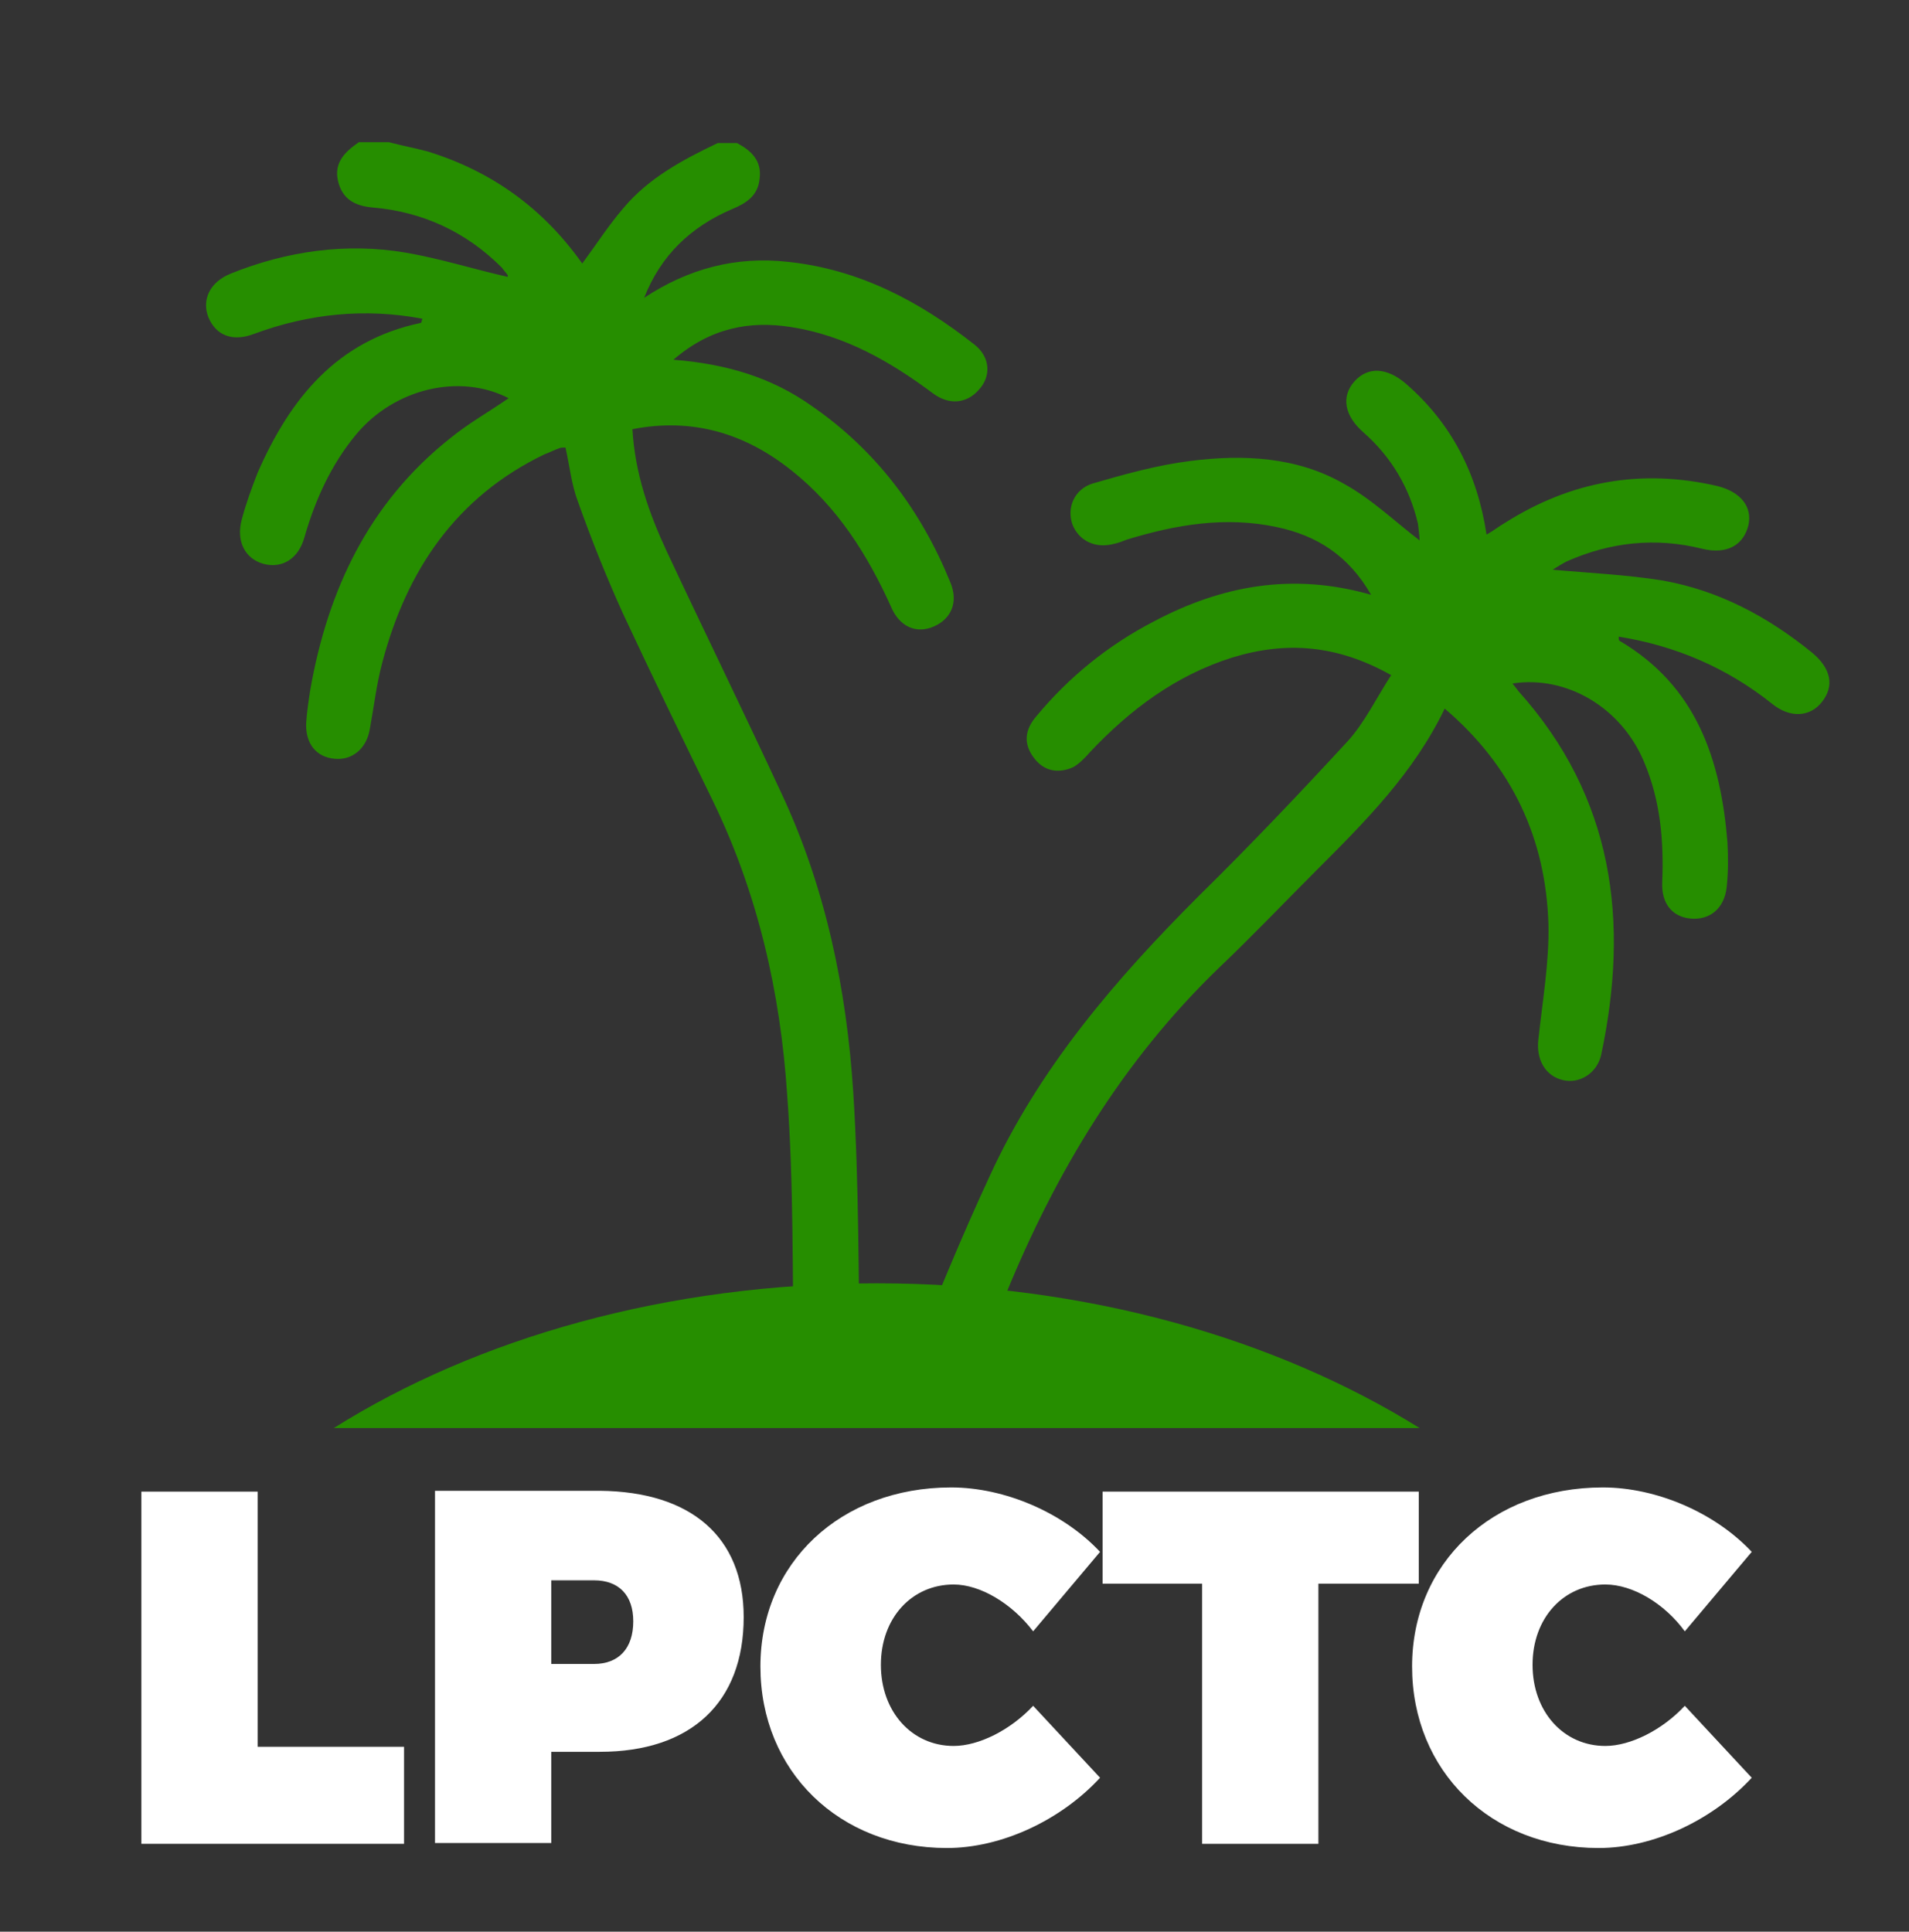<?xml version="1.0" encoding="utf-8"?>
<!-- Generator: Adobe Illustrator 25.0.0, SVG Export Plug-In . SVG Version: 6.00 Build 0)  -->
<svg version="1.1" id="Capa_1" xmlns="http://www.w3.org/2000/svg" xmlns:xlink="http://www.w3.org/1999/xlink" x="0px" y="0px"
	 viewBox="0 0 228.2 230.9" style="enable-background:new 0 0 228.2 230.9;" xml:space="preserve">
<rect x="0" y="0" width="228.2" height="230.9" fill="#333333" stroke="none"/>
<style type="text/css">
	.st0{fill:#268E00;}
	.st1{fill:#FFFFFF;}
</style>
<g>
	<path class="st0" d="M105.8,164.8c1.7,0.2,2.4-0.5,3.1-2.1c3-7.4,6-14.8,9.4-22.1c5.9-12.9,15-23.5,25-33.5
		c6.1-6,12-12.2,17.8-18.5c2-2.2,3.4-5.1,5.2-7.9c-6.4-3.6-12.5-4.1-19-2.1c-6.7,2.1-12.2,6.2-17,11.3c-0.6,0.7-1.3,1.4-2,1.8
		c-1.8,0.8-3.5,0.5-4.7-1.1c-1.3-1.7-1.1-3.4,0.3-5c3.9-4.7,8.6-8.5,14-11.3c8.1-4.3,16.6-5.9,26-3.2c-2.7-4.7-6.5-7.1-11.3-8.1
		c-6.1-1.3-12-0.3-17.9,1.5c-0.5,0.2-1,0.4-1.5,0.5c-2.2,0.6-4.2-0.3-5-2.3c-0.7-2,0.2-4.2,2.4-4.9c3.8-1.1,7.7-2.2,11.7-2.7
		c6.3-0.8,12.7-0.5,18.3,2.7c3.3,1.8,6.1,4.5,9.1,6.8c0-0.4-0.1-1.2-0.2-2c-1-4.3-3.2-8-6.5-10.9c-2.3-2-2.7-4.3-1.1-6.1
		c1.6-1.8,3.9-1.7,6.2,0.3c5.4,4.7,8.5,10.7,9.6,18c0.9-0.5,1.5-1,2.2-1.4c7.9-5,16.3-6.5,25.4-4.4c2.8,0.7,4.2,2.5,3.7,4.7
		c-0.6,2.4-2.6,3.5-5.5,2.8c-5.6-1.4-11-0.8-16.2,1.5c-0.6,0.3-1.2,0.7-1.7,1c4.4,0.4,8.9,0.6,13.2,1.3c6.7,1.2,12.5,4.3,17.8,8.6
		c2.3,1.9,2.7,4,1.2,5.9c-1.4,1.8-3.8,2-6,0.2c-5.4-4.3-11.5-6.9-18.3-8c0,0.3,0,0.4,0.1,0.5c9.2,5.4,12.1,14.2,12.9,24.1
		c0.1,1.8,0.1,3.6-0.1,5.4c-0.3,2.5-2,3.9-4.3,3.7c-2.2-0.2-3.5-1.8-3.4-4.3c0.2-5-0.2-9.8-2.2-14.5c-2.7-6.4-9.2-10.3-15.7-9.3
		c0.3,0.4,0.5,0.6,0.7,0.9c11.4,12.7,13.3,27.5,9.9,43.5c-0.5,2.2-2.6,3.5-4.6,3c-2.1-0.5-3.2-2.5-2.9-4.9c0.5-4.6,1.3-9.2,1.2-13.7
		c-0.3-10.2-4.3-18.9-12.4-25.8c-3.7,7.7-9.5,13.5-15.3,19.3c-3.9,3.9-7.7,7.9-11.7,11.7c-11.5,11.1-19.5,24.4-25.5,39.1
		c-1.2,3-2.4,6-3.5,9.1c0,0.1,0,0.3,0,0.6L105.8,164.8z M94.8,164.6c0.1-0.6,0.2-1.1,0.1-1.5c-0.2-10.7,0-21.5-0.8-32.2
		c-0.8-12.2-3.5-24.1-8.9-35.2c-3.6-7.4-7.2-14.8-10.7-22.3c-2-4.4-3.8-8.9-5.4-13.4c-0.8-2.1-1-4.3-1.5-6.5c-0.4,0-0.6,0-0.8,0.1
		c-0.6,0.2-1.1,0.5-1.7,0.7c-10.6,5.1-16.5,13.9-19.4,24.9c-0.7,2.6-1,5.3-1.5,8c-0.4,2.3-2.1,3.7-4.2,3.5c-2.2-0.2-3.5-1.8-3.4-4.3
		c0.1-1.4,0.3-2.7,0.5-4c2.1-11.9,7-22.3,16.7-30c2.2-1.8,4.7-3.2,7-4.8c-5.8-3-13.6-1.2-18.2,4.3c-3,3.6-4.9,7.8-6.2,12.3
		c-0.7,2.6-2.7,3.8-4.9,3.2c-2.2-0.6-3.3-2.7-2.6-5.3c0.5-1.9,1.2-3.8,1.9-5.6c3.9-8.9,9.5-15.8,19.5-17.9c0.1,0,0.1-0.3,0.2-0.5
		c-6.9-1.3-13.6-0.6-20.1,1.8c-2.6,1-4.6,0.2-5.5-2c-0.8-2.1,0.2-4.2,2.7-5.2c6.7-2.7,13.8-3.7,20.9-2.5c4.1,0.7,8.2,2,12.2,2.9
		c0,0.1,0-0.1,0-0.2c-0.2-0.3-0.5-0.6-0.7-0.9c-4.3-4.3-9.5-6.7-15.5-7.2c-2.1-0.2-3.6-1-4.1-3.2c-0.5-2.2,0.9-3.5,2.5-4.6
		c1.2,0,2.4,0,3.6,0c1.5,0.4,3.1,0.7,4.6,1.1C58.9,20.5,65,25,69.6,31.5c1.7-2.3,3.1-4.5,4.9-6.6c3-3.6,7.1-5.8,11.3-7.8
		c0.8,0,1.5,0,2.3,0c1.7,0.9,3,2.1,2.7,4.3c-0.2,2-1.6,2.9-3.3,3.6c-4.9,2.1-8.5,5.5-10.5,10.6c5.3-3.5,11-5,17.2-4.3
		c8.5,0.9,15.7,4.7,22.3,9.9c1.9,1.5,2,3.8,0.5,5.4c-1.4,1.6-3.5,1.9-5.5,0.4c-5.1-3.8-10.5-6.9-16.9-7.9c-5-0.8-9.7,0.1-14.1,3.9
		c6.3,0.5,11.7,2.1,16.5,5.5c7.7,5.3,13.1,12.5,16.6,21.1c1,2.4,0.1,4.4-2,5.3c-2.1,0.9-4.1,0-5.1-2.4c-2.8-6.2-6.4-11.9-11.8-16.2
		c-5.6-4.5-11.9-6.4-19.1-5c0.3,5.3,2,10.1,4.1,14.6c4.5,9.6,9.2,19.2,13.7,28.9c5.3,11.3,7.8,23.4,8.6,35.8
		c0.7,11,0.6,22.1,0.8,33.1L94.8,164.6z"/>
</g>
<path class="st0" d="M169.7,170.7c-17.2-10.7-39.9-17.3-64.9-17.3s-47.7,6.5-64.9,17.3H169.7z"/>
<g>
	<path class="st1" d="M30.8,178.3v30.5h17.5v11.6H16.9v-42.1H30.8z"/>
	<path class="st1" d="M88.9,193.3c0,10.2-6.3,16.1-17.2,16.1h-5.8v10.9H52v-42.1h19.7C82.6,178.3,88.9,183.7,88.9,193.3z
		 M75.7,193.8c0-3.1-1.7-4.9-4.7-4.9h-5.1v10H71C74,198.9,75.7,197,75.7,193.8z"/>
	<path class="st1" d="M114,189.4c-5,0-8.7,4-8.7,9.6c0,5.6,3.7,9.7,8.7,9.7c3,0,6.8-1.9,9.5-4.8l8,8.6c-4.7,5.1-11.8,8.4-18.3,8.4
		c-12.9,0-22.3-9.2-22.3-21.7c0-12.4,9.6-21.4,22.8-21.4c6.4,0,13.4,3,17.8,7.7l-8,9.5C121,191.7,117.2,189.4,114,189.4z"/>
	<path class="st1" d="M169.6,178.3v11h-12v31.1h-13.9v-31.1h-11.9v-11H169.6z"/>
	<path class="st1" d="M191.9,189.4c-5,0-8.7,4-8.7,9.6c0,5.6,3.7,9.7,8.7,9.7c3,0,6.8-1.9,9.5-4.8l8,8.6c-4.7,5.1-11.8,8.4-18.3,8.4
		c-12.9,0-22.3-9.2-22.3-21.7c0-12.4,9.6-21.4,22.8-21.4c6.4,0,13.4,3,17.8,7.7l-8,9.5C199,191.7,195.2,189.4,191.9,189.4z"/>
</g>
</svg>

